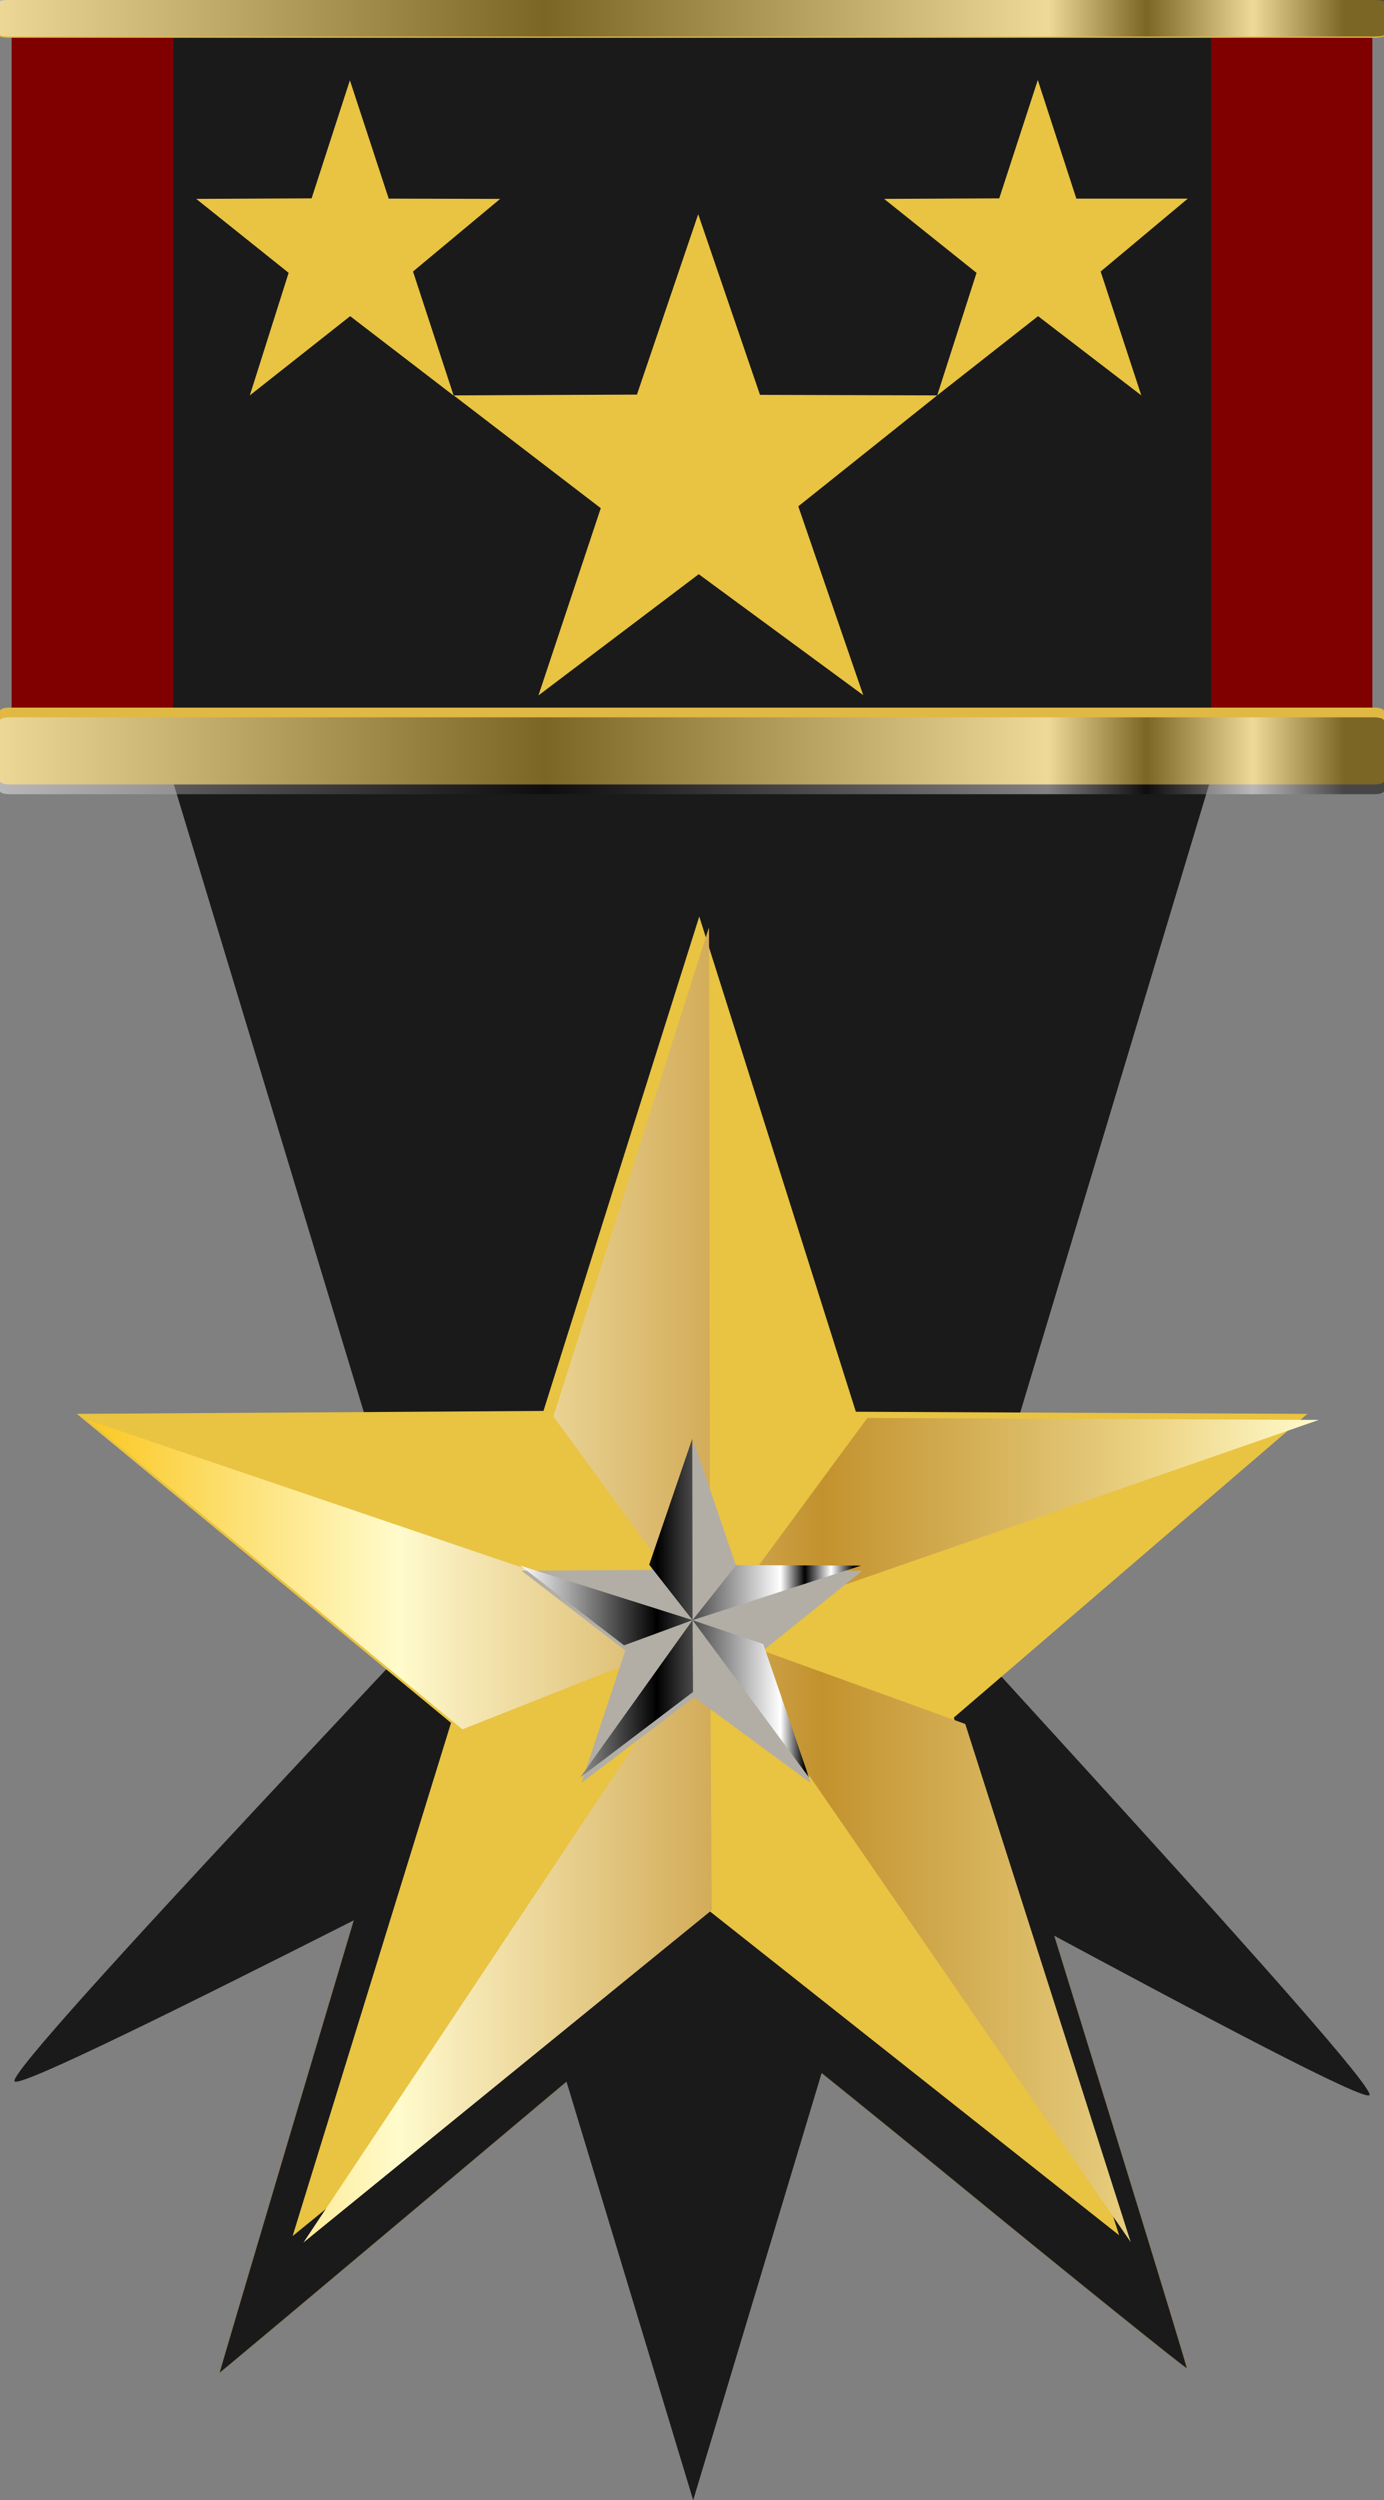 <svg xmlns="http://www.w3.org/2000/svg" xmlns:xlink="http://www.w3.org/1999/xlink" viewBox="0 0 5.241 9.466"><rect x="0" y="0" width="5.241" height="9.466" fill="#808080" stroke="none"/><defs><linearGradient y2="121.961" x2="61.984" y1="-0.768" x1="40.813" gradientUnits="userSpaceOnUse" id="a"><stop offset="0" stop-color="#fff"/><stop offset="0.401"/><stop offset="0.764" stop-color="#fff"/><stop offset="0.835"/><stop offset="0.912" stop-color="#fff"/><stop offset="0.978"/></linearGradient><linearGradient gradientTransform="matrix(.891 0 0 .167 -6.436 142.416)" xlink:href="#a" id="d" x1="89.01" y1="102.569" x2="94.89" y2="102.569" gradientUnits="userSpaceOnUse"/><linearGradient y2="122.2" x2="60.499" y1="-0.503" x1="39.333" gradientUnits="userSpaceOnUse" id="c"><stop offset="0" stop-color="#fff"/><stop offset="0.401"/><stop offset="0.764" stop-color="#fff"/><stop offset="0.835"/><stop offset="0.912" stop-color="#fff"/><stop offset="0.978"/></linearGradient><linearGradient xlink:href="#a" id="e" gradientUnits="userSpaceOnUse" gradientTransform="matrix(.891 0 0 .167 -6.436 142.416)" x1="89.01" y1="102.569" x2="94.89" y2="102.569"/><linearGradient xlink:href="#b" id="j" gradientUnits="userSpaceOnUse" gradientTransform="translate(.017 -.547)" x1="113.505" y1="72.665" x2="120.633" y2="72.665"/><radialGradient gradientUnits="userSpaceOnUse" r="29.031" cy="106.312" cx="48.095" id="b"><stop offset="0.006" stop-color="#fbc926"/><stop offset="0.253" stop-color="#fffbcc"/><stop offset="0.299" stop-color="#f7eab8"/><stop offset="0.39" stop-color="#e7cf8e"/><stop offset="0.516" stop-color="#d1a954"/><stop offset="0.596" stop-color="#c3922e"/><stop offset="0.814" stop-color="#e2c675"/><stop offset="0.871" stop-color="#eed688"/><stop offset="1" stop-color="#fffbcc"/></radialGradient><linearGradient xlink:href="#b" id="f" gradientUnits="userSpaceOnUse" gradientTransform="translate(.017 -.547)" x1="113.505" y1="72.665" x2="120.633" y2="72.665"/><linearGradient xlink:href="#b" id="g" gradientUnits="userSpaceOnUse" gradientTransform="translate(.017 -.547)" x1="113.505" y1="72.665" x2="120.633" y2="72.665"/><linearGradient xlink:href="#b" id="h" gradientUnits="userSpaceOnUse" gradientTransform="translate(.017 -.547)" x1="113.505" y1="72.665" x2="120.633" y2="72.665"/><linearGradient xlink:href="#b" id="i" gradientUnits="userSpaceOnUse" gradientTransform="translate(.017 -.547)" x1="113.505" y1="72.665" x2="120.633" y2="72.665"/><linearGradient xlink:href="#c" id="k" x1="113.522" y1="72.117" x2="120.65" y2="72.117" gradientUnits="userSpaceOnUse"/><linearGradient xlink:href="#c" id="l" gradientUnits="userSpaceOnUse" x1="113.522" y1="72.117" x2="120.65" y2="72.117"/><linearGradient xlink:href="#c" id="m" gradientUnits="userSpaceOnUse" x1="113.522" y1="72.117" x2="120.65" y2="72.117"/><linearGradient xlink:href="#c" id="n" gradientUnits="userSpaceOnUse" x1="113.522" y1="72.117" x2="120.65" y2="72.117"/><linearGradient xlink:href="#c" id="o" gradientUnits="userSpaceOnUse" x1="113.522" y1="72.117" x2="120.65" y2="72.117"/><linearGradient xlink:href="#c" id="p" gradientUnits="userSpaceOnUse" x1="113.522" y1="72.117" x2="120.65" y2="72.117"/></defs><path d="M1.72 5.99c.492-1.645.899-3.002.904-3.014.007-.016.31.94.943 2.98.513 1.652.93 3.006.927 3.01-.004.002-.42-.332-.924-.745-.514-.42-.926-.748-.935-.744-.01.003-.418.343-.908.756-.49.412-.893.75-.895.75-.002 0 .398-1.347.889-2.992z" fill="#1a1a1a" fill-rule="evenodd" stroke="#875b11" stroke-width=".001"/><path d="M5.186 7.932c-.027.055-2.477-1.314-2.534-1.315-.058 0-2.566 1.317-2.597 1.263-.03-.055 1.825-1.99 1.854-2.044.03-.055.695-2.87.753-2.872.056-.002.643 2.817.67 2.872.029.054 1.881 2.04 1.854 2.096z" fill="#1a1a1a" fill-rule="evenodd"/><path fill="maroon" fill-rule="evenodd" d="M.044.035h5.153v2.917H.044z"/><path d="M2.625 9.466L.655 2.959l3.93-.01zM.656.032h3.93v2.917H.656z" fill="#1a1a1a" fill-rule="evenodd"/><path d="M.036 2.679h5.169c.02 0 .036.006.036.013v.266c0 .007-.016.012-.036.012H.036C.016 2.97 0 2.964 0 2.958v-.266c0-.008.016-.013.036-.013z" fill="#e0b944"/><path d="M72.944 159.385h5.169c.02 0 .036.005.036.01v.218c0 .006-.016.01-.036.01h-5.169c-.02 0-.036-.004-.036-.01v-.218c0-.006.016-.01.036-.01z" opacity=".452" fill="url(#d)" transform="matrix(1 0 0 1.223 -72.908 -192.212)"/><path d="M.036 0h5.169c.02 0 .036.003.036.006v.13c0 .004-.016.007-.036.007H.036C.016.143 0 .14 0 .137v-.13C0 .002.016 0 .036 0z" fill="#e0b944"/><path d="M72.944 159.385h5.169c.02 0 .036.005.036.01v.218c0 .006-.016.01-.036.01h-5.169c-.02 0-.036-.004-.036-.01v-.218c0-.006.016-.01.036-.01z" opacity=".452" fill="url(#e)" transform="matrix(1 0 0 .599 -72.908 -95.476)"/><g fill="#e9c342" fill-rule="evenodd"><path d="M2.412 1.494l.232-.683.234.684.671.002-.526.42.246.715-.623-.458-.607.459.236-.709-.557-.427z"/><path d="M1.18.751l.145-.447.147.448.422.001-.33.275.154.47-.392-.301-.38.3.147-.464-.35-.28zM3.784.751L3.93.303l.146.449h.422l-.33.276.154.469-.391-.3-.382.3.149-.464-.35-.28z"/></g><g><path d="M2.058 5.342l.59-1.872.593 1.875 1.71.008-1.339 1.15.626 1.96-1.586-1.255-1.544 1.258.6-1.943-1.417-1.17z" fill="#e9c342" fill-rule="evenodd"/><path d="M117.135 73.761l-2.364 1.68 2.354-3.089z" fill="url(#f)" transform="matrix(.654 0 0 .749 -73.911 -48.015)"/><path d="M117.125 72.352l-1.434.495-2.169-1.564z" fill="url(#g)" transform="matrix(.654 0 0 .749 -73.911 -48.015)"/><path d="M117.125 72.353l-.907-1.088.901-2.472z" fill="url(#h)" transform="matrix(.654 0 0 .749 -73.911 -48.015)"/><path d="M118.036 71.273l2.614.01-3.525 1.07z" fill="url(#i)" transform="matrix(.654 0 0 .749 -73.911 -48.015)"/><path d="M118.603 72.82l.958 2.619-2.436-3.086z" fill="url(#j)" transform="matrix(.654 0 0 .749 -73.911 -48.015)"/><g><path d="M2.465 5.944l.163-.483.165.484.473.002-.37.297.173.506-.44-.324-.427.324.166-.501-.393-.302z" fill="#b2aea5" fill-rule="evenodd"/><g transform="matrix(.181 0 0 .193 -18.577 -7.83)" fill="url(#k)"><path d="M117.135 73.761l-2.364 1.68 2.354-3.089z" fill="url(#l)"/><path d="M117.125 72.352l-1.434.495-2.169-1.564z" fill="url(#m)"/><path d="M117.125 72.353l-.907-1.088.901-2.472z" fill="url(#n)"/><path d="M118.036 71.273l2.614.01-3.525 1.07z" fill="url(#o)"/><path d="M118.603 72.82l.958 2.619-2.436-3.086z" fill="url(#p)"/></g></g></g></svg>